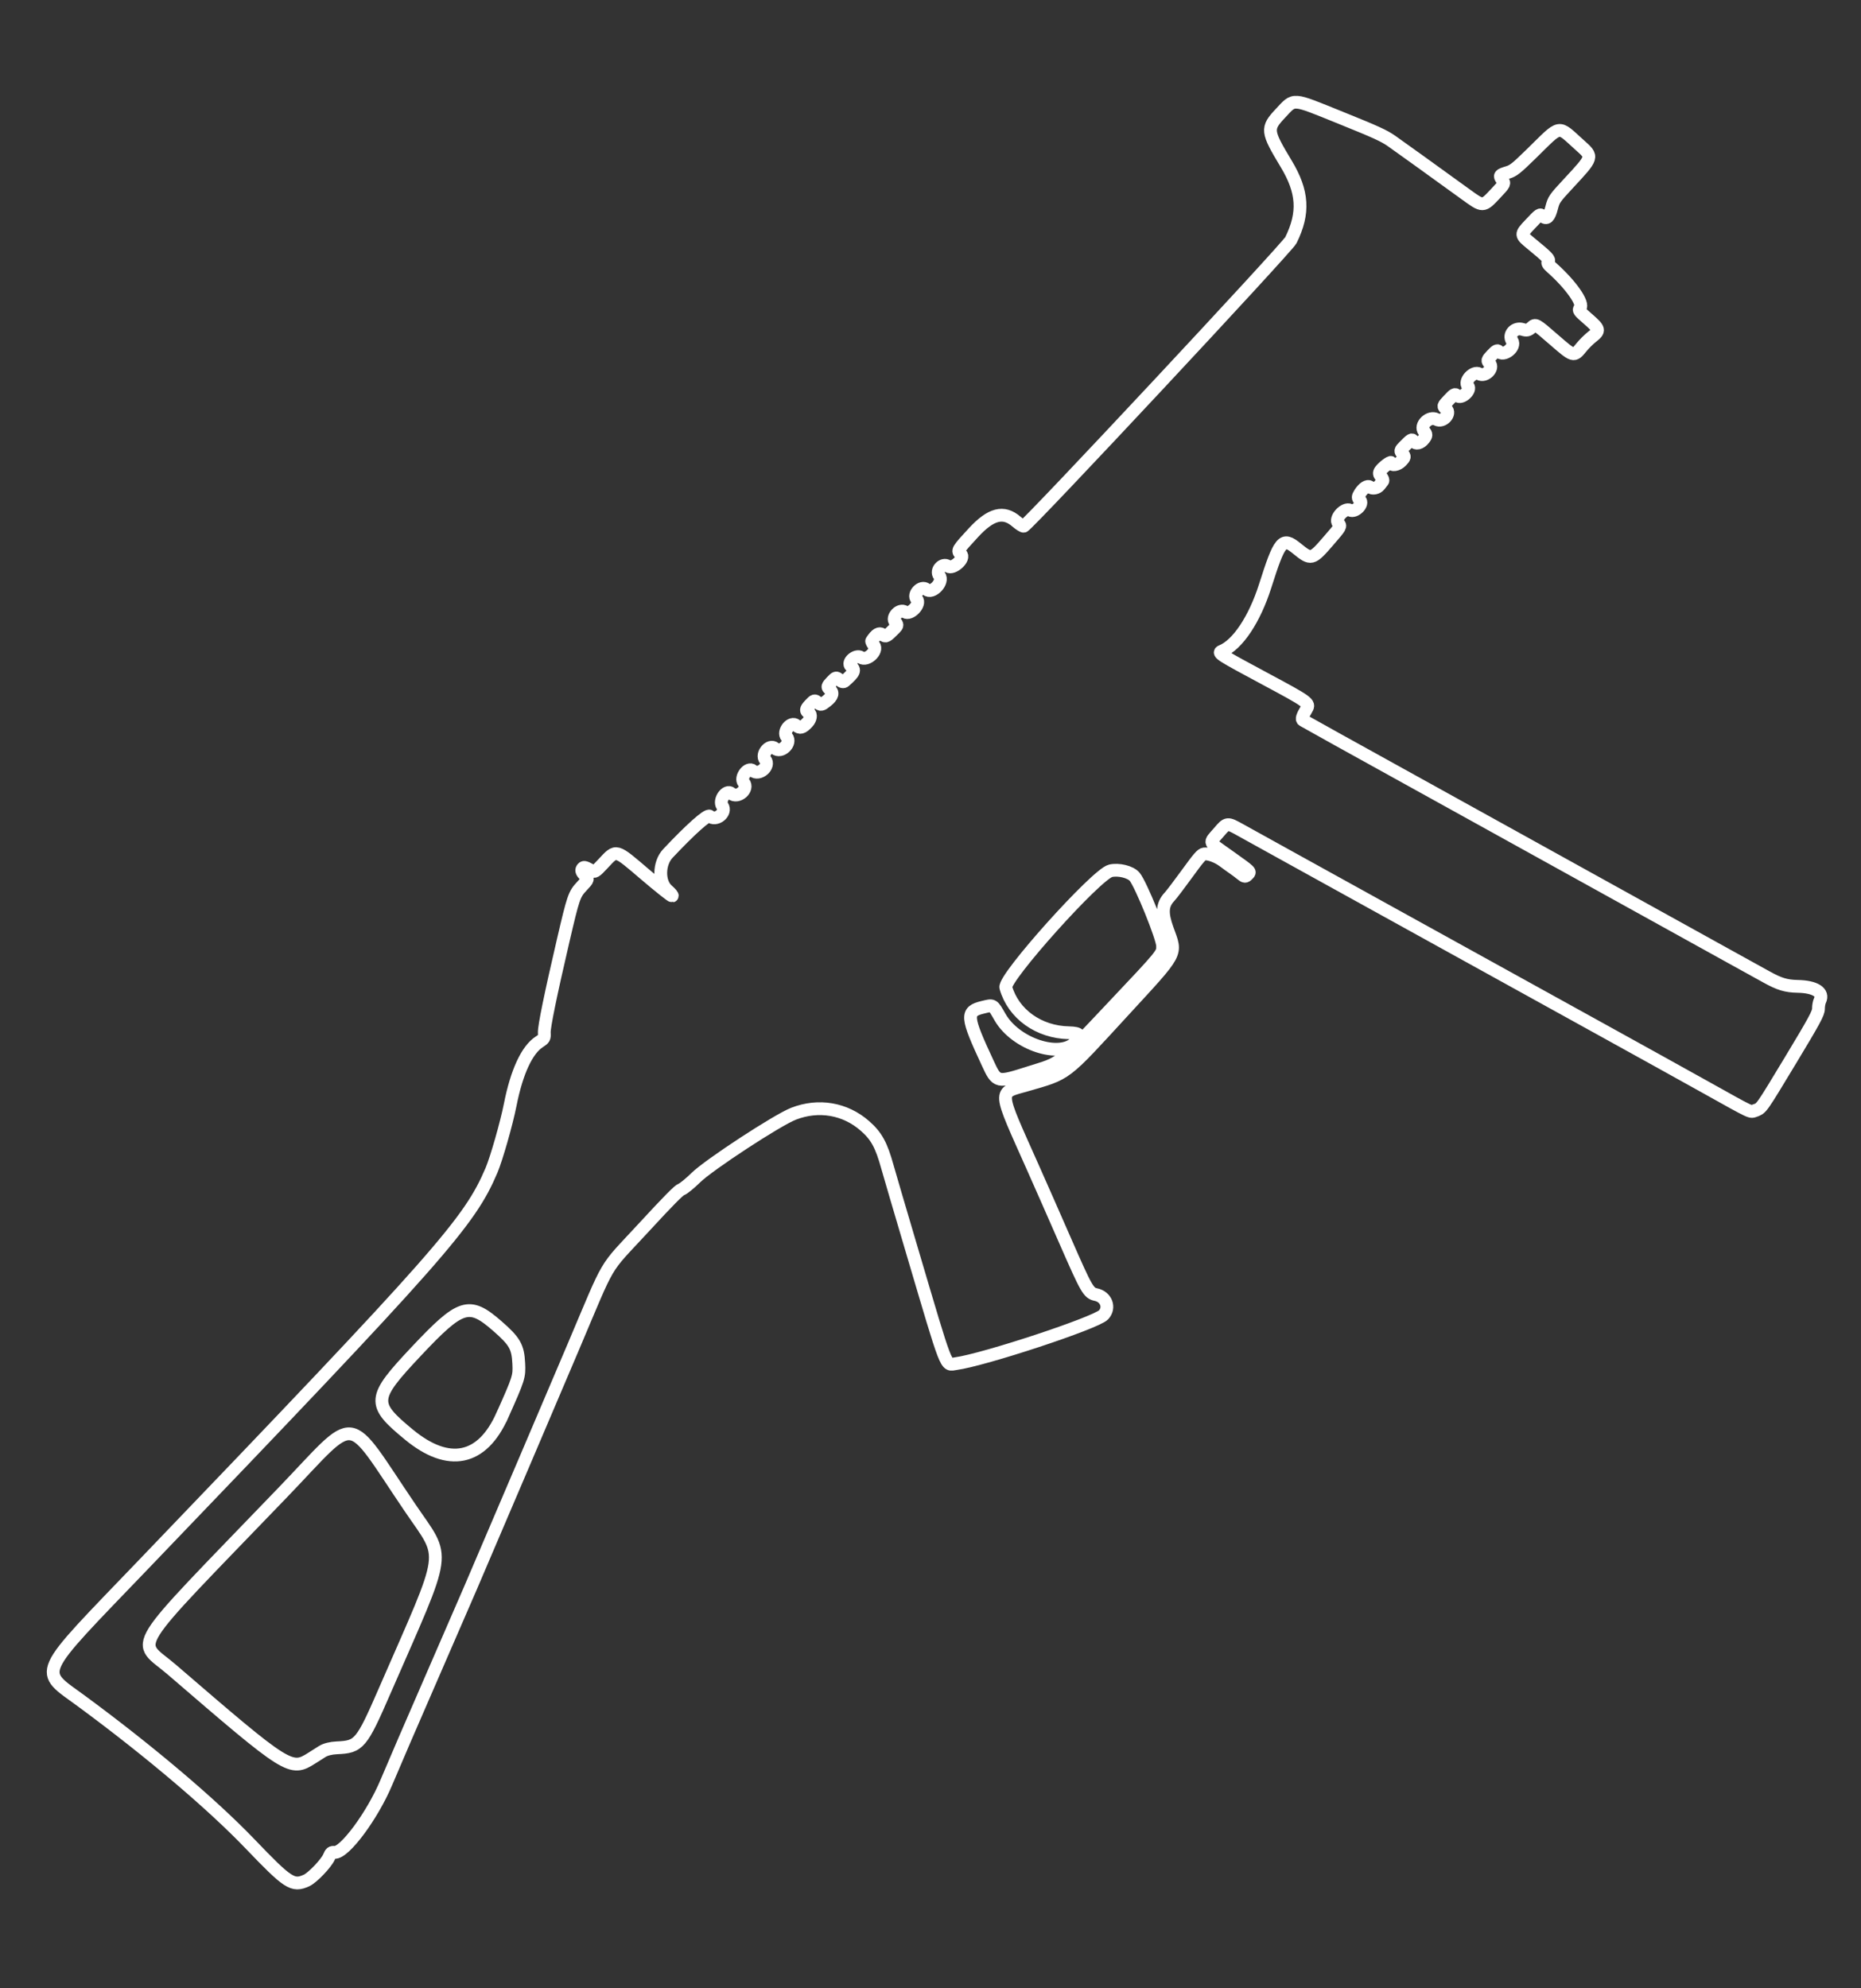 <?xml version="1.0" encoding="UTF-8" standalone="no"?>
<!-- Created with Inkscape (http://www.inkscape.org/) -->

<svg
   xmlns:osb="http://www.openswatchbook.org/uri/2009/osb"
   xmlns:dc="http://purl.org/dc/elements/1.1/"
   xmlns:cc="http://creativecommons.org/ns#"
   xmlns:rdf="http://www.w3.org/1999/02/22-rdf-syntax-ns#"
   xmlns:svg="http://www.w3.org/2000/svg"
   xmlns="http://www.w3.org/2000/svg"
   xmlns:sodipodi="http://sodipodi.sourceforge.net/DTD/sodipodi-0.dtd"   
   id="svg4530"
   version="1.1"
   viewBox="0 0 58.208 62.177"
   height="235"
   width="220"   
   sodipodi:docname="ump45.svg" >
  <rect x="0" y="0" width="58.208" height="62.177" fill="#333333" stroke="none"/>
  <defs
     id="defs4524">
    <linearGradient
       id="linearGradient6706"
       osb:paint="solid">
      <stop
         style="stop-color:#000000;stop-opacity:1;"
         offset="0"
         id="stop6704" />
    </linearGradient>
  </defs>
  <sodipodi:namedview
     showgrid="false"
     borderopacity="1.0"
     bordercolor="#666666"
     pagecolor="#000000"
     id="base"
     fit-margin-top="0"
     fit-margin-left="0"
     fit-margin-right="0"
     fit-margin-bottom="0"
     units="px" />
  <g
     id="layer1"
     transform="translate(-21.438,-206.439)">
    <path
       style="fill:none;fill-opacity:1;stroke:#ffffff;stroke-width:0.4;stroke-miterlimit:4;stroke-dasharray:none;stroke-opacity:1"
       d="m 76.339,241.166 c -0.168,0.057 -0.038,0.118 -1.575,-0.739 -0.704,-0.393 -2.115,-1.174 -3.134,-1.737 -2.138,-1.18 -4.204,-2.321 -6.802,-3.758 -1.007,-0.557 -2.362,-1.306 -3.011,-1.664 -0.649,-0.358 -1.363,-0.754 -1.588,-0.879 -0.409,-0.227 -0.409,-0.227 -0.666,0.072 -0.315,0.368 -0.352,0.276 0.3,0.742 0.73,0.521 0.694,0.486 0.599,0.586 -0.068,0.073 -0.097,0.071 -0.197,-0.012 -0.064,-0.053 -0.178,-0.139 -0.253,-0.19 -0.075,-0.051 -0.212,-0.15 -0.305,-0.22 -0.19,-0.143 -0.465,-0.244 -0.608,-0.224 -0.078,0.011 -0.173,0.121 -0.531,0.615 -0.24,0.331 -0.487,0.656 -0.551,0.724 -0.231,0.246 -0.248,0.511 -0.066,1.016 0.291,0.807 0.368,0.663 -1.365,2.548 -1.895,2.062 -1.75,1.951 -3.052,2.327 -0.886,0.256 -0.899,0.086 0.209,2.573 0.202,0.452 0.661,1.494 1.02,2.315 0.665,1.518 0.719,1.612 0.955,1.662 0.32,0.067 0.448,0.409 0.236,0.633 -0.237,0.251 -3.745,1.409 -4.623,1.526 -0.33,0.044 -0.236,0.289 -1.374,-3.555 -0.371,-1.252 -0.713,-2.418 -0.761,-2.592 -0.192,-0.693 -0.345,-0.973 -0.708,-1.29 -0.619,-0.541 -1.448,-0.682 -2.229,-0.379 -0.506,0.196 -2.646,1.596 -3.057,1.999 -0.182,0.179 -0.383,0.343 -0.447,0.365 -0.086,0.03 -0.395,0.342 -1.214,1.23 -1.259,1.364 -0.981,0.89 -2.179,3.715 -0.578,1.364 -2.3,5.4 -3.195,7.49 -0.202,0.471 -0.79,1.825 -1.306,3.008 -0.517,1.184 -1.119,2.58 -1.339,3.104 -0.434,1.035 -1.312,2.219 -1.622,2.188 -0.092,-0.009 -0.114,0.008 -0.169,0.139 -0.087,0.203 -0.522,0.658 -0.709,0.741 -0.428,0.191 -0.571,0.098 -1.755,-1.137 -1.197,-1.249 -3.156,-2.909 -5.26,-4.459 -1.377,-1.014 -1.512,-0.714 1.939,-4.308 9.28,-9.668 10.174,-10.681 10.864,-12.303 0.156,-0.368 0.47,-1.466 0.587,-2.057 0.202,-1.022 0.524,-1.716 0.909,-1.963 0.155,-0.099 0.166,-0.119 0.156,-0.284 -0.011,-0.176 0.196,-1.188 0.588,-2.871 0.321,-1.378 0.348,-1.458 0.588,-1.713 0.207,-0.22 0.207,-0.22 0.085,-0.345 -0.085,-0.087 -0.108,-0.146 -0.077,-0.195 0.045,-0.071 0.074,-0.066 0.28,0.047 0.115,0.063 0.118,0.062 0.384,-0.221 0.417,-0.443 0.36,-0.458 1.316,0.357 0.436,0.372 0.812,0.67 0.835,0.664 0.024,-0.007 -0.044,-0.088 -0.15,-0.181 -0.282,-0.246 -0.273,-0.841 0.017,-1.149 0.711,-0.755 1.237,-1.224 1.304,-1.166 0.198,0.172 0.544,-0.106 0.399,-0.32 -0.12,-0.175 0.126,-0.523 0.277,-0.391 0.2,0.174 0.559,-0.135 0.393,-0.338 -0.128,-0.157 0.133,-0.503 0.282,-0.373 0.193,0.168 0.551,-0.144 0.39,-0.341 -0.14,-0.172 0.136,-0.501 0.3,-0.358 0.191,0.167 0.533,-0.16 0.372,-0.356 -0.138,-0.169 0.135,-0.501 0.297,-0.36 0.115,0.1 0.191,0.081 0.353,-0.092 0.1,-0.106 0.123,-0.252 0.046,-0.297 -0.112,-0.067 -0.107,-0.115 0.029,-0.259 0.137,-0.146 0.149,-0.149 0.246,-0.065 0.094,0.082 0.115,0.078 0.272,-0.046 0.195,-0.154 0.223,-0.266 0.095,-0.378 -0.076,-0.066 -0.07,-0.087 0.06,-0.226 0.139,-0.147 0.148,-0.15 0.25,-0.061 0.075,0.065 0.123,0.076 0.167,0.037 0.309,-0.274 0.336,-0.341 0.193,-0.466 -0.137,-0.119 0.159,-0.378 0.312,-0.273 0.185,0.127 0.541,-0.204 0.407,-0.378 -0.047,-0.062 -0.079,-0.123 -0.07,-0.137 0.142,-0.215 0.234,-0.268 0.337,-0.198 0.111,0.076 0.115,0.074 0.388,-0.199 0.084,-0.085 0.086,-0.113 0.013,-0.194 -0.132,-0.145 0.137,-0.431 0.3,-0.318 0.166,0.114 0.507,-0.248 0.372,-0.396 -0.137,-0.15 0.145,-0.442 0.299,-0.308 0.182,0.159 0.555,-0.237 0.406,-0.431 -0.123,-0.16 0.102,-0.407 0.268,-0.293 0.159,0.11 0.551,-0.251 0.408,-0.375 -0.125,-0.109 -0.117,-0.123 0.393,-0.676 0.545,-0.59 0.938,-0.692 1.342,-0.346 0.101,0.087 0.205,0.152 0.23,0.145 0.139,-0.039 8.24,-8.71 8.356,-8.944 0.421,-0.851 0.38,-1.513 -0.148,-2.389 -0.616,-1.022 -0.625,-1.104 -0.178,-1.579 0.451,-0.479 0.326,-0.488 1.884,0.141 1.11,0.448 1.348,0.557 1.59,0.725 0.212,0.148 1.442,1.032 2.309,1.661 0.558,0.405 0.547,0.405 0.942,-0.015 0.295,-0.314 0.295,-0.314 0.211,-0.428 -0.101,-0.137 -0.088,-0.155 0.172,-0.234 0.177,-0.053 0.265,-0.123 0.737,-0.584 0.96,-0.938 0.803,-0.909 1.516,-0.271 0.422,0.378 0.429,0.356 -0.365,1.211 -0.427,0.46 -0.447,0.49 -0.515,0.75 -0.077,0.299 -0.154,0.37 -0.281,0.259 -0.083,-0.072 -0.089,-0.069 -0.392,0.254 -0.308,0.327 -0.308,0.327 0.044,0.616 0.507,0.416 0.578,0.491 0.522,0.551 -0.035,0.037 -0.008,0.087 0.1,0.182 0.606,0.536 1.028,1.136 0.896,1.275 -0.058,0.062 -0.039,0.089 0.249,0.339 0.367,0.32 0.377,0.362 0.127,0.557 -0.097,0.076 -0.247,0.224 -0.332,0.329 -0.245,0.3 -0.239,0.302 -0.877,-0.252 -0.556,-0.483 -0.556,-0.483 -0.682,-0.371 -0.103,0.093 -0.154,0.104 -0.283,0.063 -0.24,-0.076 -0.455,0.157 -0.328,0.357 0.127,0.2 -0.271,0.513 -0.421,0.332 -0.039,-0.047 -0.079,-0.026 -0.208,0.111 -0.151,0.16 -0.155,0.175 -0.073,0.265 0.139,0.153 -0.14,0.432 -0.325,0.326 -0.179,-0.103 -0.489,0.232 -0.353,0.381 0.115,0.127 -0.21,0.42 -0.336,0.303 -0.071,-0.067 -0.09,-0.057 -0.263,0.127 -0.186,0.198 -0.186,0.198 -0.081,0.29 0.162,0.141 -0.108,0.431 -0.303,0.324 -0.223,-0.123 -0.541,0.186 -0.386,0.375 0.075,0.092 0.074,0.128 -0.006,0.231 -0.111,0.144 -0.259,0.178 -0.328,0.076 -0.051,-0.076 -0.061,-0.071 -0.296,0.165 -0.121,0.121 -0.125,0.141 -0.046,0.227 0.078,0.086 0.074,0.108 -0.038,0.228 -0.118,0.125 -0.317,0.156 -0.322,0.05 -0.002,-0.051 -0.255,0.139 -0.334,0.251 -0.047,0.067 -0.041,0.116 0.022,0.186 0.048,0.052 0.071,0.114 0.052,0.138 -0.019,0.024 -0.065,0.082 -0.101,0.13 -0.071,0.094 -0.226,0.122 -0.303,0.055 -0.066,-0.058 -0.2,0.027 -0.307,0.194 -0.073,0.115 -0.074,0.154 -0.006,0.214 0.13,0.113 -0.145,0.399 -0.305,0.317 -0.174,-0.089 -0.496,0.268 -0.368,0.408 0.087,0.095 0.087,0.095 -0.31,0.554 -0.516,0.596 -0.538,0.602 -0.987,0.237 -0.448,-0.365 -0.534,-0.264 -0.993,1.178 -0.332,1.041 -0.861,1.833 -1.36,2.035 -0.132,0.054 -0.04,0.112 1.364,0.864 1.346,0.721 1.4,0.76 1.296,0.935 -0.138,0.232 -0.168,0.326 -0.114,0.359 0.066,0.041 1.819,1.014 3.086,1.713 0.487,0.268 1.983,1.096 3.325,1.84 4.855,2.689 6.117,3.388 6.987,3.867 0.487,0.268 0.98,0.54 1.095,0.605 0.402,0.224 0.616,0.289 0.978,0.296 0.547,0.01 0.824,0.187 0.697,0.444 -0.026,0.054 -0.047,0.169 -0.046,0.256 0.002,0.134 -0.136,0.387 -0.86,1.587 -0.942,1.56 -0.917,1.524 -1.114,1.591 z m -18.536,-5.146 c -0.006,-0.267 -0.68,-1.929 -0.876,-2.164 -0.128,-0.153 -0.503,-0.245 -0.753,-0.186 -0.441,0.105 -3.359,3.356 -3.276,3.65 0.235,0.827 1.03,1.397 1.973,1.414 0.353,0.007 0.409,0.086 0.21,0.297 -0.488,0.518 -1.872,0.062 -2.359,-0.777 -0.241,-0.416 -0.208,-0.397 -0.542,-0.317 -0.542,0.13 -0.529,0.282 0.147,1.736 0.294,0.631 0.285,0.629 1.319,0.301 1.02,-0.324 0.808,-0.156 2.613,-2.066 1.549,-1.639 1.549,-1.639 1.543,-1.887 z m -24.332,23.29 c 1.993,-4.566 1.922,-4.057 0.796,-5.717 -2.059,-3.035 -1.584,-2.978 -3.991,-0.477 -4.959,5.152 -4.591,4.563 -3.46,5.537 3.656,3.149 3.712,3.184 4.382,2.759 0.087,-0.055 0.23,-0.146 0.319,-0.202 0.101,-0.064 0.272,-0.107 0.457,-0.115 0.7,-0.03 0.767,-0.11 1.498,-1.785 z m 3.677,-8.609 c 0.522,-1.169 0.536,-1.212 0.515,-1.629 -0.025,-0.519 -0.125,-0.692 -0.676,-1.172 -0.879,-0.766 -1.133,-0.686 -2.532,0.8 -1.384,1.471 -1.399,1.634 -0.226,2.601 1.243,1.025 2.289,0.81 2.918,-0.6 z"
       id="path5170" />
  </g>
</svg>
